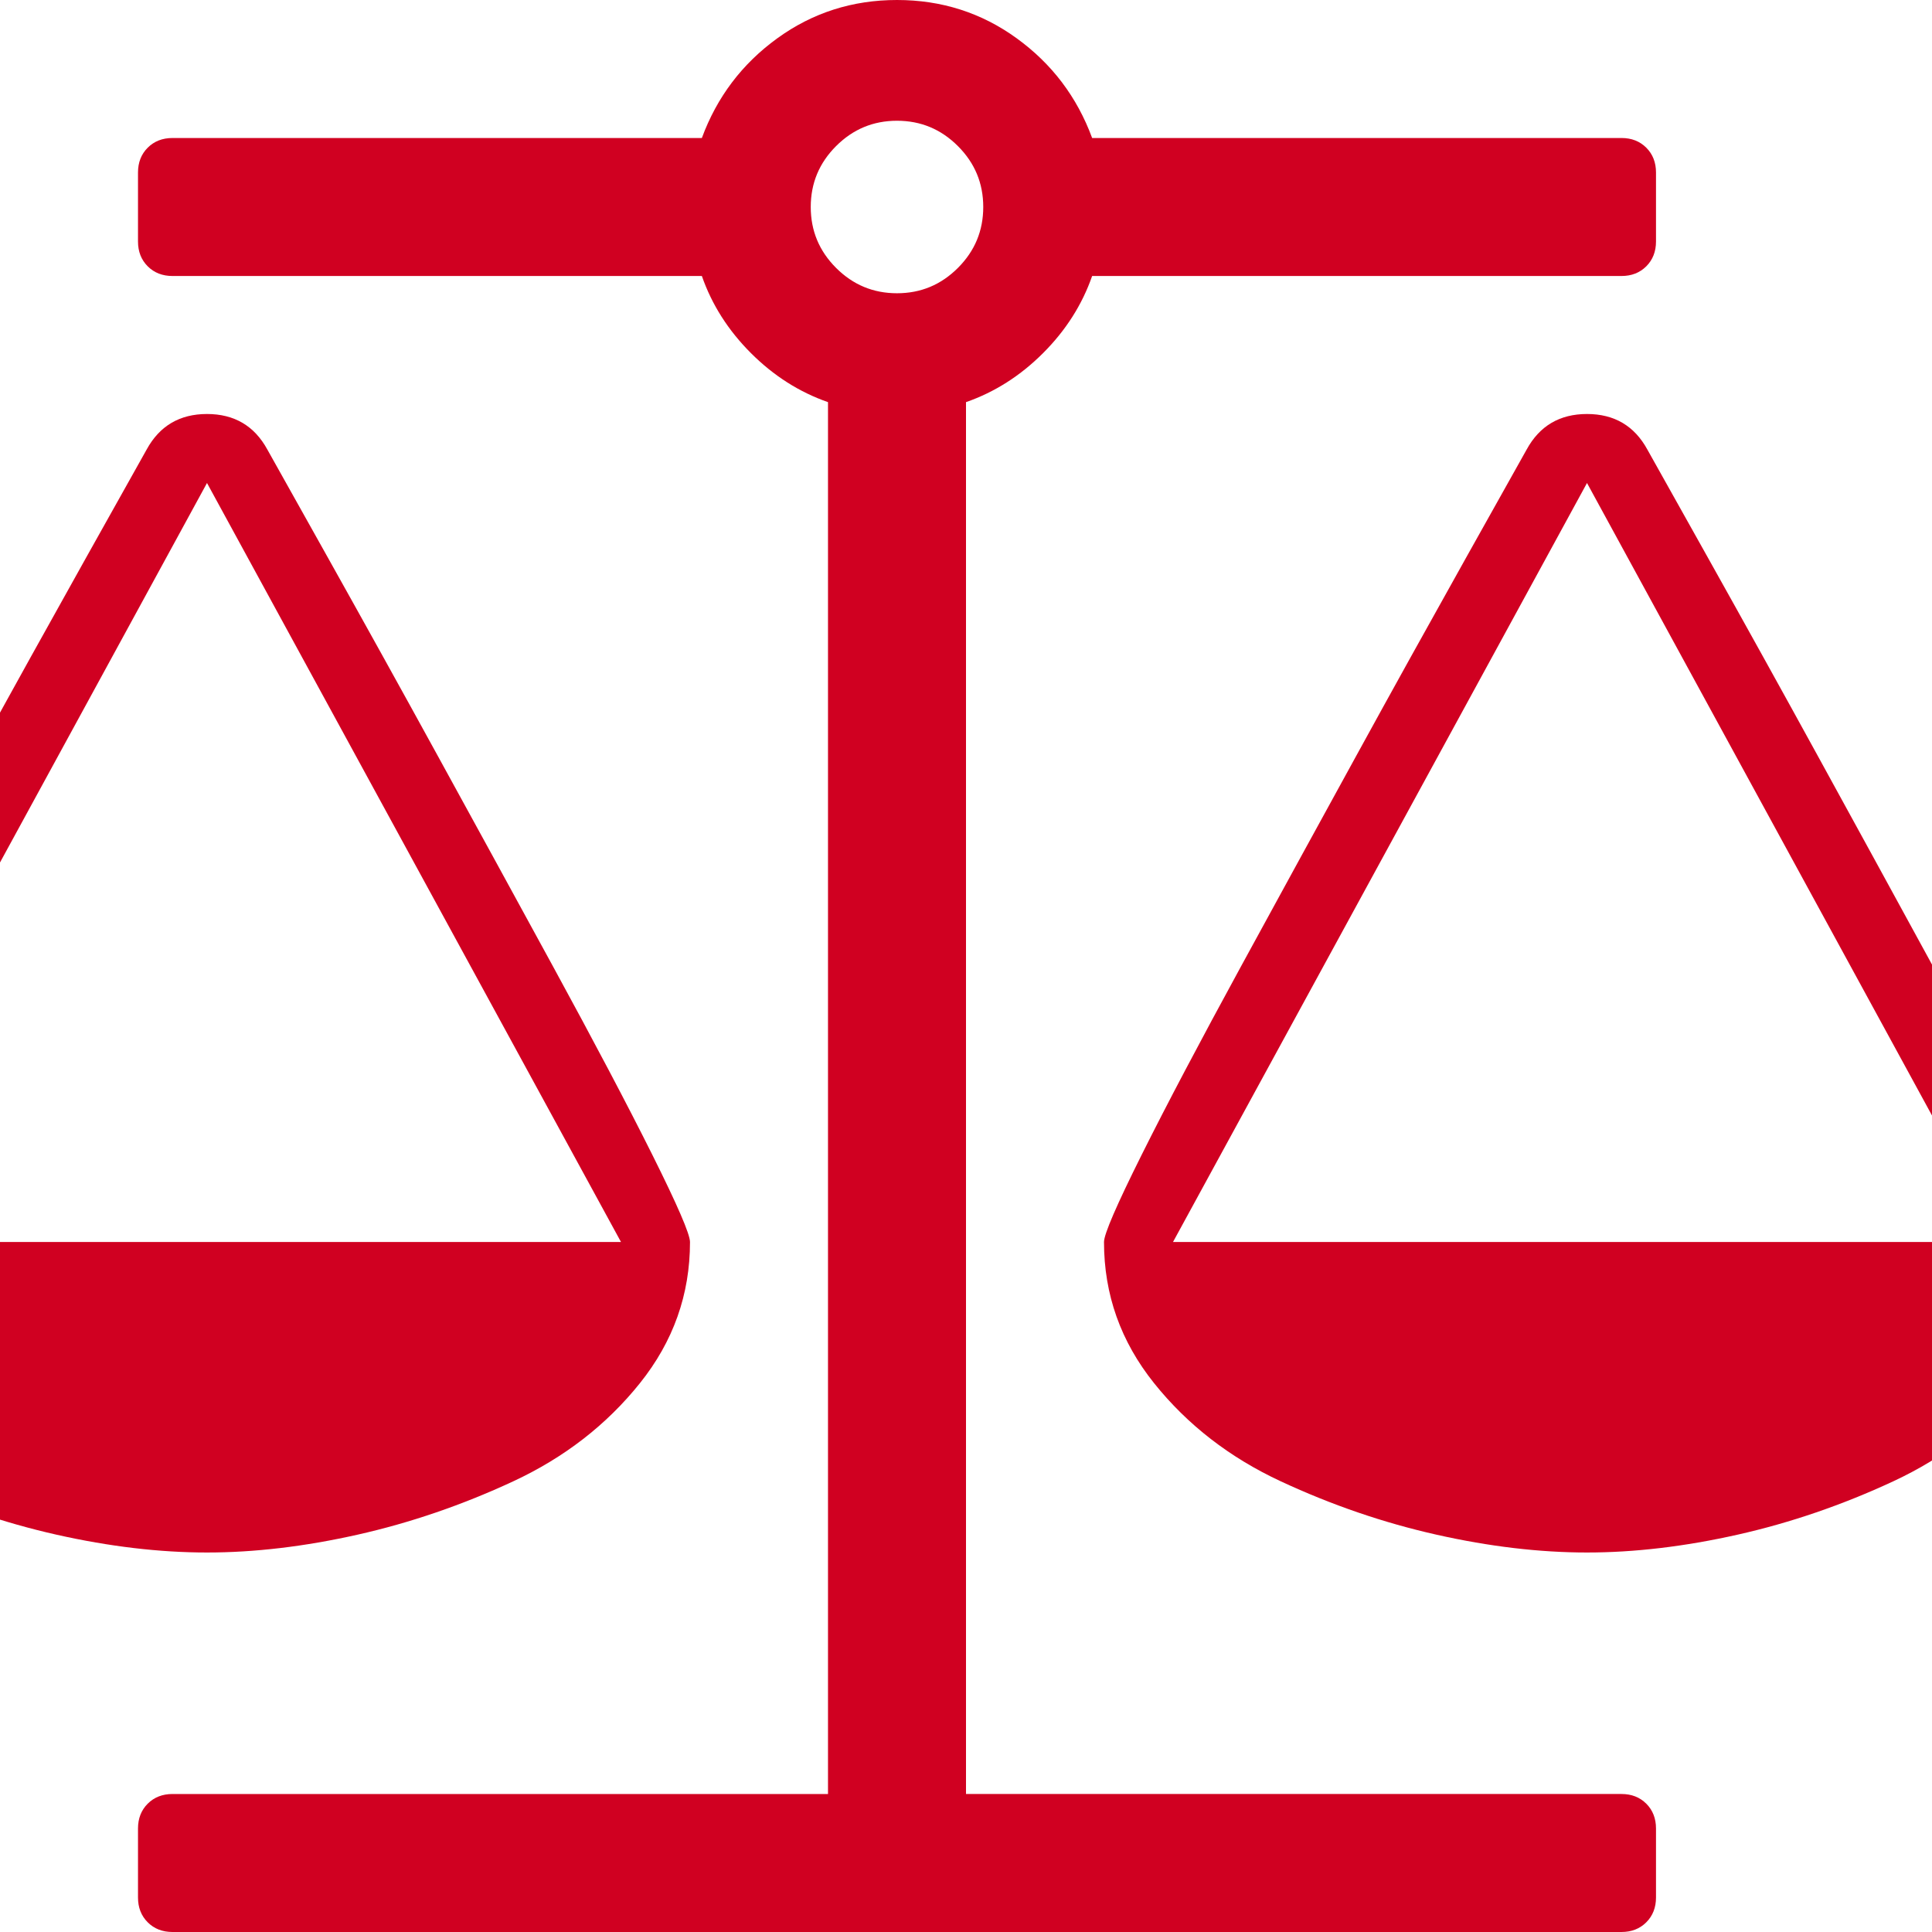 <?xml version="1.0" encoding="utf-8"?>
<!-- Generator: Adobe Illustrator 21.1.0, SVG Export Plug-In . SVG Version: 6.00 Build 0)  -->
<svg version="1.1" id="Layer_1" xmlns="http://www.w3.org/2000/svg" xmlns:xlink="http://www.w3.org/1999/xlink" x="0px" y="0px"
	 viewBox="0 0 1792 1792" style="enable-background:new 0 0 1792 1792;" xml:space="preserve">
<style type="text/css">
	.st0{fill:#D00021;}
</style>
<path class="st0" d="M1472,448l-384,704h768L1472,448z M192,448l-384,704h768L192,448z M1013,256c-9.3,26.7-24.5,50.5-45.5,71.5
	S922.7,363.7,896,373v1291h608c9.3,0,17,3,23,9s9,13.7,9,23v64c0,9.3-3,17-9,23s-13.7,9-23,9H160c-9.3,0-17-3-23-9s-9-13.7-9-23v-64
	c0-9.3,3-17,9-23s13.7-9,23-9h608V373c-26.7-9.3-50.5-24.5-71.5-45.5S660.3,282.7,651,256H160c-9.3,0-17-3-23-9s-9-13.7-9-23v-64
	c0-9.3,3-17,9-23s13.7-9,23-9h491c14-38,37.3-68.8,70-92.5S790.7,0,832,0s78.3,11.8,111,35.5s56,54.5,70,92.5h491c9.3,0,17,3,23,9
	s9,13.7,9,23v64c0,9.3-3,17-9,23s-13.7,9-23,9H1013z M832,272c22,0,40.8-7.8,56.5-23.5S912,214,912,192s-7.8-40.8-23.5-56.5
	S854,112,832,112s-40.8,7.8-56.5,23.5S752,170,752,192s7.8,40.8,23.5,56.5S810,272,832,272z M1920,1152c0,48.7-15.5,92.3-46.5,131
	s-70.2,69-117.5,91s-95.5,38.5-144.5,49.5S1516,1440,1472,1440s-90.5-5.5-139.5-16.5s-97.2-27.5-144.5-49.5s-86.5-52.3-117.5-91
	s-46.5-82.3-46.5-131c0-7.3,11.7-34.3,35-81s54-104.8,92-174.5s73.7-134.8,107-195.5s67.3-122,102-184s53.3-95.3,56-100
	c12-22,30.7-33,56-33s44,11,56,33c2.7,4.7,21.3,38,56,100s68.7,123.3,102,184s69,125.8,107,195.5s68.7,127.8,92,174.5
	S1920,1144.7,1920,1152z M640,1152c0,48.7-15.5,92.3-46.5,131s-70.2,69-117.5,91s-95.5,38.5-144.5,49.5S236,1440,192,1440
	s-90.5-5.5-139.5-16.5S-44.7,1396-92,1374s-86.5-52.3-117.5-91s-46.5-82.3-46.5-131c0-7.3,11.7-34.3,35-81s54-104.8,92-174.5
	S-55.3,761.7-22,701S45.3,579,80,517s53.3-95.3,56-100c12-22,30.7-33,56-33s44,11,56,33c2.7,4.7,21.3,38,56,100s68.7,123.3,102,184
	s69,125.8,107,195.5s68.7,127.8,92,174.5S640,1144.7,640,1152z"/>
</svg>
